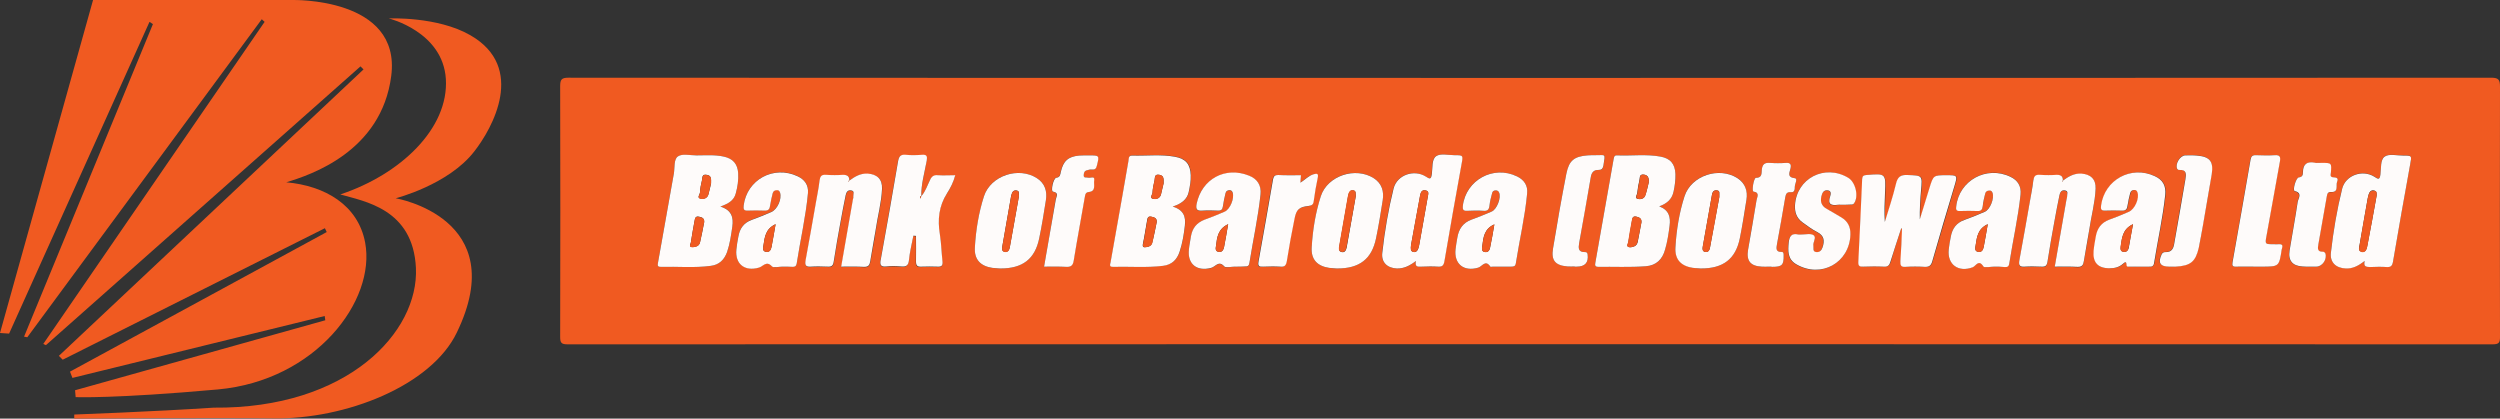 <svg xmlns="http://www.w3.org/2000/svg" xmlns:xlink="http://www.w3.org/1999/xlink" version="1.1" id="Layer_2" x="0px" y="0px" style="enable-background:new 0 0 2000 2000;" xml:space="preserve" viewBox="412 881.59 1235.8 206.91">
<rect x="412" y="881.59" width="1235.8" height="206.91" fill="#333333" stroke="none"/>
<style type="text/css">
	.st0{fill:#F05A21;}
	.st1{fill:#FEFBFA;}
</style>
<path class="st0" d="M412,1046.2L458,881.6h98.4c0,0,54-1.5,49,37.5c-4.8,37.5-40,49-51.9,52.6c19.1,1.7,35.5,11.2,39,29.8  c5.4,28.7-24.4,68.2-72.8,72.6c-51.2,4.6-70.3,3.8-70.3,3.8l-0.3-3.4l123.7-34.6l-0.3-2.1l-124.7,30.6l-1.2-3.1l126.9-69l-0.9-1.9  L443,1059.4l-1.9-1.9l150.6-141.6l-1.5-1.5l-155.5,137.8l-1.3-0.6l109.4-159.2l-1.4-1.3l-115.9,157.2l-1.6-0.3l63.7-154.5l-1.7-1.1  l-69.4,154.1L412,1046.2z"/>
<path class="st0" d="M448.9,1088.5c0,0,73.5-0.5,97.9-0.1c36.2,0.6,78.4-16.2,91-42.4c27.5-56.7-30.2-66.4-30.2-66.4  s26-6.6,38.8-23.1c9.1-11.6,25.8-41.6-1.9-57.5c-16.3-9.4-40.3-8.3-40.3-8.3s26.7,6.5,28.2,29.9c1.5,24.6-22.6,47.3-52.2,57.1  c11.7,3.4,36,7,37.4,36.3c1.5,31.7-33.7,69.7-100,69.1c-30.4,2-68.9,3.4-68.9,3.4V1088.5z"/>
<g>
	<path class="st0" d="M1168.6,920.1c158.3,0,316.5,0,474.8-0.1c3.7,0,4.4,1,4.4,4.5c-0.1,41.2-0.1,82.4,0,123.7   c0,2.8-0.6,3.6-3.6,3.6c-317.2-0.1-634.5-0.1-951.7,0c-3,0-3.6-0.8-3.6-3.6c0.1-41.3,0.1-82.7,0-124c0-3.3,0.7-4.2,4.1-4.2   C851.5,920.1,1010,920.1,1168.6,920.1z M831.8,970.9L831.8,970.9c0.1-2-0.7-2.9-3-2.7c-2.8,0.2-5.6,0.2-8.3,0   c-2.3-0.2-3,0.8-3.3,2.9c-0.5,3.4-1.1,6.9-1.7,10.3c-1.7,9.7-3.4,19.4-5.2,29.1c-0.4,2.4,0.1,3.3,2.7,3.1c2.8-0.2,5.6-0.2,8.3,0   c1.9,0.1,2.6-0.5,2.9-2.4c1-6.6,2.2-13.2,3.4-19.8c0.8-4.3,1.6-8.6,2.5-13c0.3-1.4,0.8-2.9,2.7-2.5c1.9,0.4,1,2,1.1,3.1   c0,0.5-0.2,0.9-0.2,1.4c-1.9,10.9-3.8,21.9-5.8,33.2c3.8,0,7.5-0.2,11.2,0.1c2.3,0.1,2.9-0.9,3.2-2.9c0.8-5,1.9-10,2.6-15.1   c1-6.9,2.9-13.6,3.2-20.6c0.2-4.8-2.3-7.3-7.1-7.5C837.3,967.2,834.6,968.9,831.8,970.9z M1431.7,970.9L1431.7,970.9   c0.1-2-0.7-2.9-3-2.7c-2.8,0.2-5.6,0.2-8.3,0c-2.3-0.2-3,0.8-3.3,2.9c-0.5,3.4-1.1,6.9-1.7,10.3c-1.7,9.7-3.4,19.4-5.2,29.1   c-0.4,2.4,0.1,3.3,2.7,3.1c2.8-0.2,5.6-0.2,8.3,0c1.9,0.1,2.6-0.5,2.9-2.4c1-6.6,2.2-13.2,3.4-19.8c0.8-4.3,1.6-8.6,2.5-13   c0.3-1.4,0.8-2.9,2.7-2.5c1.9,0.4,1,2,1.1,3.1c0,0.5-0.2,0.9-0.3,1.4c-1.9,10.9-3.8,21.9-5.8,33.2c3.8,0,7.5-0.2,11.2,0.1   c2.3,0.1,2.9-0.9,3.2-2.9c0.8-5,1.9-10,2.6-15.1c1-6.9,2.9-13.6,3.2-20.6c0.2-4.8-2.3-7.3-7.1-7.5   C1437.2,967.2,1434.4,968.9,1431.7,970.9z M867.4,978.6L867.4,978.6c-0.1-5.9,1.7-11.6,2.6-17.4c0.3-2,0.2-3.1-2.3-2.9   c-2.7,0.2-5.4,0.3-8,0c-2.8-0.3-3.5,0.9-3.9,3.4c-2.8,16.1-5.6,32.2-8.5,48.3c-0.4,2.4-0.3,3.9,2.8,3.5c2.4-0.3,4.9-0.2,7.3,0   c2.3,0.2,3.5-0.3,3.8-3c0.4-4.1,1.5-8.2,2.2-12.2c0.4,0,0.9,0.1,1.3,0.1c0,4.2,0.1,8.5,0,12.7c-0.1,2.1,0.8,2.6,2.7,2.5   c2.7-0.1,5.3-0.1,8,0c2,0.1,2.7-0.5,2.4-2.5c-0.5-4.5-0.5-9.1-1.3-13.5c-1.2-7.2-0.6-13.9,3.5-20.2c1.7-2.7,3.2-5.5,4.1-9   c-3.1,0-5.8,0.1-8.6,0c-1.9-0.1-2.9,0.5-3.8,2.2C870.4,973.2,869.5,976.2,867.4,978.6z M1351.8,994.5c0.2,0,0.4,0.1,0.6,0.1   c-0.3,5.4-0.4,10.7-0.8,16.1c-0.1,2.1,0.3,2.9,2.6,2.8c3.1-0.2,6.3-0.2,9.4,0c2.3,0.2,3.2-0.7,3.8-2.9c3.6-12.4,7.3-24.7,10.9-37   c1.6-5.4,1.6-5.4-4-5.4c-6.4,0-6.4,0-8.3,6.2c-1.6,5.2-3.2,10.4-4.8,15.6c-0.1-4.8,0.1-9.6,0.6-14.3c0.7-7.5,0.8-7.2-6.6-7.6   c-3.6-0.2-5,1-5.8,4.4c-1.5,6.4-3.7,12.6-5.5,18.8c-0.3-5,0-9.8,0.1-14.6c0.3-9.4,0.3-9.3-9.2-8.6c-1.4,0.1-2.1,0.5-2.1,2   c-0.6,13.7-1.2,27.3-1.9,41c-0.1,1.9,0.6,2.3,2.4,2.3c3.4-0.1,6.7-0.2,10.1,0c2.1,0.1,2.8-0.7,3.4-2.5   C1348.2,1005.5,1350,1000,1351.8,994.5z M768.1,983.7c3.9-1.4,6.6-3,7.6-6.5c0.9-3.3,1.4-6.6,1.2-10c-0.3-4.6-2.6-7.1-7.1-8.2   c-4.5-1-9-0.6-13.5-0.6c-3.1,0-6.9-0.9-9.2,0.5c-2.1,1.4-1.5,5.6-2,8.5c-2.6,14.6-5.2,29.2-7.8,43.8c-0.2,1.2-0.6,2.3,1.4,2.3   c8.2-0.3,16.5,0.5,24.7-0.5c4.1-0.5,6.6-3,8-6.8c1.4-4.1,2-8.3,2.6-12.6C774.6,989.2,773.9,985.4,768.1,983.7z M991.7,983.7   c4.5-1.5,7.2-3.5,8-7.3c0.6-2.7,1-5.5,1-8.3c-0.1-5.4-2.4-8.1-7.7-9.1c-7-1.3-14.1-0.4-21.2-0.6c-2-0.1-1.7,1.6-1.9,2.7   c-1.1,5.9-2.1,11.9-3.1,17.8c-1.9,10.7-3.8,21.4-5.7,32.1c-0.2,1-0.9,2.4,1.2,2.4c8.2-0.2,16.5,0.5,24.7-0.5c4.3-0.5,6.9-3,8.2-7   c1.4-4.2,2-8.5,2.6-12.9C998.2,988.8,997.2,985.4,991.7,983.7z M1232.2,983.6c3.8-1.4,6.3-3.6,7.1-7.4c0.6-2.8,1.1-5.7,0.9-8.6   c-0.2-5-2.5-7.7-7.4-8.6c-7.1-1.3-14.3-0.4-21.5-0.6c-1.5-0.1-1.6,1.1-1.7,2.1c-3,17-6,34-9,51c-0.2,1.2-0.2,2,1.4,2   c7.9-0.2,15.8,0.3,23.6-0.3c5.2-0.4,8.2-3.4,9.5-8.3c1-3.8,1.7-7.7,2.2-11.6C1237.9,989,1237.1,985.4,1232.2,983.6z M1111.9,1010.6   c-0.6,2.9,0.9,2.9,2.6,2.8c2.8-0.1,5.6-0.1,8.3,0c2,0.1,2.8-0.5,3.1-2.6c2.7-16.1,5.6-32.2,8.5-48.2c0.8-4.3,0.8-4.3-3.5-4.3   c-3.1,0-7-1-9.1,0.5c-2.2,1.5-1.7,5.8-2.1,8.8c-0.4,3-1.1,2.4-3.1,1.2c-5.8-3.7-14.1-0.7-15.8,5.9c-2.6,10.4-4.4,21.1-5.6,31.8   c-0.5,4.7,2.5,7.6,7.2,7.8C1106,1014.5,1108.8,1013,1111.9,1010.6z M1580.9,1010.6c-0.6,3,0.9,2.9,2.6,2.9c2.8-0.1,5.6-0.1,8.3,0   c2,0.1,2.7-0.5,3.1-2.6c2.7-16.1,5.6-32.2,8.5-48.2c0.8-4.3,0.8-4.3-3.5-4.3c-3.1,0-7-0.9-9.1,0.5c-2.2,1.5-1.7,5.8-2.1,8.8   c-0.4,3.1-1.2,2.3-3.1,1.1c-5.8-3.6-14.1-0.7-15.8,5.9c-2.6,10.4-4.4,21.1-5.6,31.8c-0.5,4.7,2.5,7.6,7.3,7.7   C1574.9,1014.4,1577.7,1013,1580.9,1010.6z M1072.8,1014.3c11.1,0.1,17.3-4.7,19.4-14.9c1.3-6.2,2.3-12.5,3.3-18.8   c0.7-4.4-0.4-8.4-4.4-10.9c-9-5.9-22.9-1.4-26.2,8.9c-2.6,8.2-4,16.7-4.5,25.2c-0.4,6,2.7,9.3,8.6,10.2   C1070.5,1014.2,1072,1014.3,1072.8,1014.3z M1252.6,1014.3c11.1,0.1,17.3-4.7,19.4-14.9c1.3-6.3,2.4-12.7,3.3-19.2   c0.6-4.3-0.6-8.1-4.4-10.6c-9.1-5.8-22.9-1.3-26.2,8.9c-2.6,8.2-4,16.7-4.5,25.2c-0.3,5.9,2.7,9.3,8.6,10.2   C1250.3,1014.2,1251.8,1014.3,1252.6,1014.3z M906.3,1014.3c11.1,0.1,17.3-4.7,19.4-14.9c1.3-6.2,2.3-12.5,3.3-18.8   c0.7-4.4-0.4-8.4-4.4-10.9c-9-5.9-22.9-1.4-26.2,8.9c-2.6,8.2-4,16.7-4.5,25.2c-0.4,6,2.7,9.3,8.6,10.2   C904,1014.2,905.5,1014.3,906.3,1014.3z M798.7,1013.4c1.7,0,3.5,0,5.2,0c1.1,0,1.8-0.3,1.9-1.5c1.8-11.7,4.5-23.2,5.6-35   c0.4-3.9-1.7-6.6-5.2-8.3c-11.8-5.5-25,1.8-26.6,14.5c-0.2,1.7-0.1,2.6,2,2.5c2.8-0.1,5.6-0.1,8.3,0c2,0.1,2.6-0.8,2.8-2.6   c0.2-2.1,0.8-4.1,1.3-6.1c0.3-1,1-1.5,2.1-1.4c0.8,0,1.2,0.4,1.5,1.2c1,3-1.3,8.3-4.3,9.6c-3.2,1.3-6.4,2.7-9.7,3.9   c-3.9,1.4-5.9,4.3-6.6,8.2c-0.4,2.2-0.8,4.3-1,6.5c-0.7,7.1,4.1,10.9,11.1,8.9c2.1-0.6,3.7-3.7,6.5-0.6   C794.5,1014.2,797,1013.4,798.7,1013.4z M1397.8,1013.4C1397.8,1013.4,1397.8,1013.4,1397.8,1013.4c1.7,0,3.5,0,5.2,0.1   c1.2,0,1.9-0.3,2.2-1.6c1.8-11.4,4.4-22.7,5.6-34.3c0.4-4.1-1.4-7-5-8.7c-11.7-5.7-25.4,1.8-26.8,14.6c-0.2,1.5,0,2.4,1.8,2.3   c2.9-0.1,5.8-0.1,8.7,0c1.8,0.1,2.4-0.7,2.6-2.4c0.3-2.1,0.8-4.1,1.2-6.1c0.2-1,0.9-1.6,2-1.6c0.7,0,1.3,0.3,1.6,1   c1.1,2.6-1.1,8.4-3.8,9.5c-3.3,1.4-6.6,2.8-10,4c-4,1.5-6.1,4.4-6.8,8.4c-0.4,2.1-0.7,4.1-1,6.2c-0.8,7.5,4.8,11.6,11.9,8.8   c1.5-0.6,2.9-4.1,5.2-0.4C1392.9,1014.1,1395.9,1013.4,1397.8,1013.4z M1469.7,1013.4c1.6,0,3.2-0.1,4.9,0c1.4,0.1,2.1-0.3,2.4-1.8   c1.7-11.2,4.3-22.3,5.5-33.6c0.5-4.6-1.2-7.5-5.1-9.3c-11.8-5.5-24.9,1.7-26.6,14.5c-0.2,1.7-0.1,2.6,2,2.5c2.8-0.1,5.6-0.1,8.3,0   c2,0.1,2.6-0.7,2.8-2.6c0.2-2.1,0.8-4.1,1.3-6.1c0.2-1,1-1.5,2.1-1.5c0.8,0,1.2,0.4,1.5,1.2c1,3-1.3,8.3-4.3,9.6   c-3.2,1.3-6.4,2.7-9.7,3.9c-3.9,1.4-6,4.2-6.6,8.2c-0.4,2.4-0.9,4.8-1.1,7.2c-0.5,5.9,2.2,8.7,8.1,8.6c2.4,0,4.6-0.6,6.4-2.2   c0.9-0.8,1.7-1.5,1.8,0.6c0,1,1,0.8,1.6,0.8C1466.4,1013.5,1468.1,1013.4,1469.7,1013.4z M1154.2,1013.4c1.6,0,3.2,0,4.9,0   c1.2,0,2-0.2,2.2-1.6c1.8-11.6,4.4-23,5.6-34.6c0.4-3.9-1.5-6.7-5-8.4c-11.7-5.7-25.4,1.7-26.8,14.6c-0.2,1.9,0.4,2.4,2.2,2.4   c2.7-0.1,5.3-0.1,8,0c2.1,0.1,2.8-0.7,3-2.7c0.2-2.1,0.8-4.1,1.3-6.1c0.2-0.9,1-1.3,1.8-1.3c0.8,0,1.3,0.3,1.6,1   c1.1,2.6-1.1,8.4-3.7,9.5c-3.3,1.4-6.6,2.8-10,4c-4.2,1.5-6.2,4.6-6.9,8.8c-0.3,1.9-0.7,3.9-0.9,5.8c-0.7,7.4,4.1,11.2,11.2,9.1   c1.9-0.5,3.7-4.3,6-0.5c0.1,0.2,0.9,0,1.3,0C1151.4,1013.4,1152.8,1013.4,1154.2,1013.4z M1022.3,1013.4c1.7,0,3.5-0.1,5.2,0   c1.3,0.1,1.9-0.5,2.1-1.7c1.8-11.3,4.3-22.5,5.5-33.9c0.5-4.5-1.6-7.7-5.7-9.3c-11.8-4.6-23.5,1.7-25.9,14   c-0.5,2.7,0.1,3.5,2.9,3.3c2.5-0.2,5.1-0.1,7.6,0c1.6,0.1,2.3-0.6,2.5-2.1c0.3-2.2,0.8-4.3,1.3-6.5c0.2-1,1-1.5,2-1.5   c0.7,0,1.2,0.4,1.5,1.1c1,2.8-1.2,8.3-3.9,9.5c-3.3,1.4-6.6,2.7-10,4c-3.9,1.4-6,4.2-6.7,8.2c-0.4,2.2-0.8,4.3-1,6.5   c-0.7,7.2,4,10.9,11,9.1c2-0.5,3.7-3.9,6.5-0.7C1018,1014.2,1020.6,1013.4,1022.3,1013.4z M1322,982.8c1.5,0,3,0,4.5,0   c0.7,0,1.4,0.1,1.9-0.6c2.4-3.4,0.8-10.4-3-12.7c-11.5-6.9-25.4,0.3-26.2,13.6c-0.2,3.5,0.8,6.4,3.7,8.5c2.4,1.7,4.7,3.5,7.3,4.8   c3.5,1.8,3.6,4.3,2.6,7.6c-0.5,1.6-1.4,2.5-3,2.3c-1.9-0.2-1.2-1.8-1.5-3c-0.4-1.9,1.9-4.2,0-5.4c-1.4-0.9-3.8-0.3-5.8-0.3   c-0.6,0-1.2,0.1-1.7,0c-3.4-0.7-4.4,1-4.7,4c-0.4,4.2-0.6,8.2,3.7,10.7c12.2,7.2,26.4-0.7,26.8-14.7c0.1-3.8-1.2-6.5-4.4-8.4   c-2.4-1.5-4.8-2.9-7.2-4.2c-3-1.7-3.4-4.1-2.5-7.1c0.5-1.5,1.5-2.4,3.1-2.1c1.7,0.4,1.3,1.9,1,2.9c-1.4,4,0.5,4.8,3.9,4.2   C1321.1,982.7,1321.5,982.8,1322,982.8z M1526.8,1013.4c1,0,2.1,0,3.1,0c8.6,0,8.6,0,9.9-8.5c0-0.2,0.1-0.5,0.2-0.7   c0.4-1.3,0-2-1.5-1.9c-0.9,0.1-1.9,0-2.8,0c-4.2,0-4.2,0-3.4-4.2c2.2-12.2,4.3-24.4,6.6-36.6c0.4-2.3,0.1-3.4-2.6-3.2   c-3,0.2-6,0.2-9.1,0c-1.7-0.1-2.5,0.5-2.8,2.2c-2.9,16.9-5.9,33.8-8.9,50.7c-0.3,1.7,0.1,2.3,1.8,2.2   C1520.6,1013.4,1523.7,1013.4,1526.8,1013.4z M928.1,1013.4c3.6,0,7.1-0.2,10.6,0.1c2.6,0.2,3.5-0.6,4-3.3   c1.7-10.5,3.7-21,5.5-31.5c0.2-1.2,0.4-2,2-2.2c3.7-0.4,2.2-3.8,2.6-5.8c0.5-2.4-2-0.8-3.1-1.3c-0.7-0.3-2.1,0.4-2.1-1.1   c0-1.1,0.4-2.1,1.5-2.5c0.9-0.3,1.8-0.5,2.7-0.4c1.5,0.1,2-0.6,2.3-1.9c1.3-5.1,1.4-5.1-3.9-5.1c-1.6,0-3.3,0-4.9,0.1   c-5.4,0.5-7.8,2.7-9,8c-0.3,1.3-0.3,2.7-2.3,3c-1.5,0.2-2.8,6.6-1.6,6.8c3.1,0.6,1.6,2.5,1.4,3.9   C932,991.2,930.1,1002.1,928.1,1013.4z M1286.4,1013.4C1286.4,1013.4,1286.4,1013.4,1286.4,1013.4c0.6,0.1,1.2,0.1,1.7,0.1   c4.8,0,5.7-0.9,5.6-5.7c0-0.9,0-1.7-1.1-1.7c-3.1,0.1-2.6-2-2.2-3.8c1.3-7.8,2.8-15.5,4.1-23.2c0.3-1.7,0.8-2.8,2.8-2.5   c2,0.2,1.9-1.4,1.9-2.6c0-1.5,1.6-4.1,0.1-4.3c-4.2-0.5-2.6-2.8-2.2-4.9c0.4-1.9,0-2.8-2.2-2.7c-2.7,0.1-5.3,0.2-8,0   c-2.6-0.2-3.7,0.7-4,3.3c-0.2,1.7,0.3,4.1-2.9,4.1c-1.1,0-2.2,6.6-1.2,6.8c3.3,0.5,1.8,2.7,1.5,4.2c-1.3,8.2-2.9,16.4-4.2,24.6   c-0.9,5.5,1.2,8,6.8,8.3C1284.1,1013.4,1285.3,1013.4,1286.4,1013.4z M1558.2,962.1c-0.7,0-1.4,0.1-2.1,0c-3.8-0.7-5.9,0.7-5.8,4.7   c0,1.4-0.3,2.4-2.1,2.6c-1.4,0.2-3.1,6.4-2,6.7c3.9,1.1,1.7,3.6,1.5,5.4c-1.2,8-2.7,16-4,24c-0.8,4.9,1.3,7.5,6.3,7.9   c2.3,0.2,4.6,0.1,6.9,0.1c3,0,5.4-3.6,4.5-6.5c-0.2-0.7-0.6-0.9-1.3-0.9c-2.8,0.1-2.5-1.7-2.2-3.5c1.4-8,2.8-15.9,4.2-23.9   c0.2-1.2,0.5-2.2,2.1-2.1c4,0.2,2.2-3.3,3-5.1c1-2.1-0.7-2.1-2.2-2.2c-1.4-0.1-1-1.3-0.9-2.2c0.4-4.9,0.5-4.9-4.6-4.9   C1559.1,962.1,1558.7,962.1,1558.2,962.1z M1055.1,968.2c-4.1,0-7.8,0.1-11.5,0c-1.6-0.1-2.3,0.6-2.5,2.1   c-2.4,13.6-4.7,27.2-7.2,40.8c-0.4,2.2,0.4,2.5,2.3,2.4c2.8-0.1,5.6-0.2,8.4,0c2.1,0.1,3-0.5,3.3-2.7c1.1-7,2.4-13.9,3.8-20.9   c1-4.7,2.3-5.9,6.9-6.4c1.7-0.2,2.4-0.7,2.6-2.4c0.6-3.9,1.2-7.8,2-11.6c0.4-2.1-0.4-2.1-2-1.7c-2.5,0.7-4.2,2.6-6.6,4.2   C1054.8,970.6,1054.9,969.5,1055.1,968.2z M1190.4,1013.3c0,0,0,0.1,0,0.1c0.3,0,0.7,0,1,0c4.1,0,5.9-2,5.4-6   c-0.1-0.9-0.5-1.2-1.3-1.2c-3.4,0.1-3.3-2-2.9-4.4c1.9-11,3.8-21.9,5.8-32.9c0.4-2.1,1.5-3.4,3.8-3.3c1.6,0.1,2.2-0.6,2.4-2.2   c1.1-6.3,1.3-5-4-5.1c-1.3,0-2.6,0-3.8,0.1c-6.6,0.5-9.2,2.5-10.5,9c-2.4,12.3-4.6,24.6-6.6,37c-1,6,1.1,8.3,7.2,8.9   C1188.1,1013.4,1189.3,1013.3,1190.4,1013.3z M1485,1013.4C1485,1013.4,1485,1013.4,1485,1013.4c0.8-0.1,1.6,0,2.4-0.1   c7.2-0.4,9.7-2.3,11.4-9.3c0.9-3.7,1.5-7.5,2.1-11.3c1.5-8.3,3-16.7,4.3-25c1-6.4-0.9-8.8-7.4-9.3c-1.8-0.2-3.7-0.1-5.6-0.1   c-2.5,0-5.1,4.2-4.1,6.6c0.2,0.5,0.6,0.7,1.1,0.6c3.7-0.2,3.4,2.2,3,4.6c-1.9,10.7-3.8,21.5-5.6,32.2c-0.4,2.3-1.5,3.9-4.1,3.8   c-0.8,0-1.5,0.1-2,1c-2.1,4.2-0.9,6.2,3.7,6.2C1484.5,1013.4,1484.8,1013.4,1485,1013.4z"/>
	<path class="st1" d="M1351.8,994.5c-1.8,5.5-3.6,10.9-5.3,16.4c-0.5,1.8-1.3,2.7-3.4,2.5c-3.4-0.2-6.7-0.1-10.1,0   c-1.7,0.1-2.5-0.3-2.4-2.3c0.7-13.7,1.3-27.3,1.9-41c0.1-1.5,0.7-1.9,2.1-2c9.6-0.8,9.6-0.8,9.2,8.6c-0.2,4.8-0.4,9.7-0.1,14.6   c1.9-6.3,4-12.5,5.5-18.8c0.8-3.4,2.2-4.6,5.8-4.4c7.3,0.3,7.3,0.1,6.6,7.6c-0.4,4.7-0.7,9.5-0.6,14.3c1.6-5.2,3.2-10.4,4.8-15.6   c1.9-6.2,2-6.2,8.3-6.2c5.6,0,5.6,0,4,5.4c-3.7,12.3-7.4,24.6-10.9,37c-0.6,2.2-1.5,3-3.8,2.9c-3.1-0.2-6.3-0.2-9.4,0   c-2.3,0.2-2.7-0.7-2.6-2.8c0.4-5.4,0.6-10.7,0.8-16.1C1352.2,994.6,1352,994.6,1351.8,994.5z"/>
	<path class="st1" d="M768.1,983.7c5.7,1.8,6.5,5.5,5.9,9.9c-0.6,4.2-1.2,8.5-2.6,12.6c-1.4,3.8-3.9,6.3-8,6.8   c-8.2,1.1-16.4,0.3-24.7,0.5c-2,0.1-1.6-1.1-1.4-2.3c2.6-14.6,5.2-29.2,7.8-43.8c0.5-2.9-0.1-7.1,2-8.5c2.2-1.5,6-0.5,9.2-0.5   c4.5,0,9-0.4,13.5,0.6c4.5,1,6.8,3.6,7.1,8.2c0.2,3.4-0.3,6.7-1.2,10C774.8,980.7,772,982.3,768.1,983.7z M760.1,991.4   c0.1-1.8-0.9-2.4-2.5-2.7c-2-0.5-2,1-2.3,2.2c-0.7,3.5-1.2,7-1.8,10.5c-0.1,0.7-0.9,1.8,0,2.2c0.7,0.3,1.8,0.1,2.7-0.2   c1.1-0.3,1.7-1.2,1.9-2.3C758.8,998,759.5,994.7,760.1,991.4z M763.5,972.2c0-2.2,0.2-3.8-2.1-4.2c-2.6-0.5-2.1,1.5-2.4,2.7   c-0.5,2-0.9,4.1-1,6.1c-0.1,1-1.7,2.6,0.4,3c1.6,0.3,3.3-0.3,3.8-2.2C762.7,975.7,763.2,973.7,763.5,972.2z"/>
	<path class="st1" d="M991.7,983.7c5.5,1.7,6.5,5.1,6,9.4c-0.5,4.4-1.2,8.7-2.6,12.9c-1.3,4-3.9,6.5-8.2,7c-8.2,1-16.4,0.3-24.7,0.5   c-2.1,0.1-1.4-1.3-1.2-2.4c1.9-10.7,3.8-21.4,5.7-32.1c1.1-5.9,2-11.9,3.1-17.8c0.2-1.1-0.1-2.8,1.9-2.7c7.1,0.2,14.2-0.7,21.2,0.6   c5.3,1,7.5,3.7,7.7,9.1c0.1,2.8-0.4,5.5-1,8.3C998.8,980.1,996.2,982.2,991.7,983.7z M983.8,991.3c0.1-1.9-1.2-2.3-2.7-2.6   c-1.8-0.4-1.9,0.9-2.1,2c-0.7,3.7-1.2,7.5-2,11.2c-0.5,2.2,0.5,2,1.9,1.8c1.4-0.2,2.4-0.9,2.7-2.3   C982.5,998,983.1,994.7,983.8,991.3z M987.2,972.2c0-2.2,0.2-3.8-2.1-4.2c-2.6-0.5-2.1,1.5-2.4,2.8c-0.5,2-0.9,4.1-1,6.1   c-0.1,1-1.7,2.6,0.4,3c1.6,0.3,3.3-0.3,3.8-2.2C986.4,975.7,986.8,973.7,987.2,972.2z"/>
	<path class="st1" d="M1232.2,983.6c4.8,1.8,5.7,5.3,5.1,9.7c-0.5,3.9-1.1,7.8-2.2,11.6c-1.3,4.9-4.4,7.9-9.5,8.3   c-7.9,0.6-15.8,0.2-23.6,0.3c-1.6,0-1.6-0.8-1.4-2c3-17,6-34,9-51c0.2-1,0.2-2.2,1.7-2.1c7.2,0.3,14.4-0.7,21.5,0.6   c4.9,0.9,7.2,3.6,7.4,8.6c0.1,2.9-0.3,5.8-0.9,8.6C1238.5,980.1,1236,982.2,1232.2,983.6z M1223.4,991.5c0.1-1.7-0.7-2.4-2.4-2.8   c-2-0.5-2.1,0.8-2.3,2.1c-0.6,3.5-1.2,7-1.8,10.5c-0.1,0.8-1.1,1.9,0.2,2.4c0.8,0.3,1.8,0,2.7-0.3c1-0.4,1.6-1.3,1.8-2.4   C1222.2,997.8,1222.8,994.7,1223.4,991.5z M1227.1,971.4c-0.1-1.8-0.3-3.2-2.5-3.5c-2.4-0.3-1.9,1.5-2.2,2.7   c-0.5,2.1-0.9,4.3-1.1,6.5c-0.1,0.9-1.5,2.4,0.3,2.8c1.5,0.4,3.2-0.1,3.7-1.8C1226.1,976,1226.5,973.7,1227.1,971.4z"/>
	<path class="st1" d="M1111.9,1010.6c-3.1,2.4-6,3.8-9.4,3.7c-4.8-0.2-7.8-3.1-7.2-7.8c1.2-10.7,3-21.3,5.6-31.8   c1.7-6.6,10-9.5,15.8-5.9c1.9,1.2,2.7,1.8,3.1-1.2c0.4-3-0.1-7.3,2.1-8.8c2.1-1.5,6-0.5,9.1-0.5c4.3,0,4.3,0,3.5,4.3   c-2.9,16.1-5.8,32.1-8.5,48.2c-0.4,2.1-1.1,2.7-3.1,2.6c-2.8-0.2-5.6-0.1-8.3,0C1112.8,1013.5,1111.3,1013.6,1111.9,1010.6z    M1109.5,1002.7c-0.2,1.8-0.3,3,1,3.4c1.4,0.4,2.2-0.5,2.6-1.7c0.2-0.6,0.4-1.3,0.5-2c1.4-7.9,2.8-15.7,4.2-23.6   c0.2-1.2,0.8-2.7-1.1-3.1c-1.8-0.4-2.4,0.9-2.7,2.4C1112.4,986.6,1110.9,995,1109.5,1002.7z"/>
	<path class="st1" d="M1580.9,1010.6c-3.1,2.4-6,3.9-9.4,3.7c-4.8-0.2-7.8-3-7.3-7.7c1.2-10.7,3-21.3,5.6-31.8   c1.7-6.6,10-9.5,15.8-5.9c1.9,1.2,2.7,1.9,3.1-1.1c0.4-3-0.1-7.3,2.1-8.8c2.1-1.5,6-0.5,9.1-0.5c4.4,0,4.3,0,3.5,4.3   c-2.9,16.1-5.8,32.1-8.5,48.2c-0.4,2.1-1.1,2.7-3.1,2.6c-2.8-0.2-5.6-0.1-8.3,0C1581.8,1013.5,1580.2,1013.6,1580.9,1010.6z    M1586.8,978.4c0.1-1.2,0.2-2.4-1.4-2.7c-1.4-0.2-2.1,0.7-2.5,1.9c-0.2,0.7-0.3,1.3-0.5,2c-1.3,7.6-2.7,15.3-4,22.9   c-0.2,1.3-1,3.1,1,3.5c1.9,0.5,2.5-1.2,2.8-2.8C1583.8,995,1585.3,986.7,1586.8,978.4z"/>
	<path class="st1" d="M867.4,978.6c2.1-2.4,3-5.4,4.4-8.2c0.8-1.7,1.9-2.4,3.8-2.2c2.8,0.2,5.5,0,8.6,0c-0.9,3.5-2.4,6.3-4.1,9   c-4,6.3-4.7,13-3.5,20.2c0.7,4.4,0.8,9,1.3,13.5c0.2,2-0.5,2.6-2.4,2.5c-2.7-0.1-5.3-0.1-8,0c-1.9,0.1-2.7-0.4-2.7-2.5   c0.1-4.2,0-8.5,0-12.7c-0.4,0-0.9-0.1-1.3-0.1c-0.8,4.1-1.8,8.1-2.2,12.2c-0.3,2.7-1.5,3.2-3.8,3c-2.4-0.2-4.9-0.3-7.3,0   c-3.1,0.4-3.3-1.1-2.8-3.5c2.9-16.1,5.8-32.2,8.5-48.3c0.4-2.4,1.1-3.7,3.9-3.4c2.6,0.3,5.3,0.2,8,0c2.5-0.2,2.6,0.9,2.3,2.9   C869,967,867.3,972.7,867.4,978.6c-0.7-0.1-0.6,0.4-0.5,0.8c0,0.1,0.1,0.2,0.2,0.3C867.1,979.3,867.2,979,867.4,978.6z"/>
	<path class="st1" d="M1431.7,970.9c2.7-2,5.5-3.7,9.1-3.5c4.7,0.3,7.3,2.8,7.1,7.5c-0.3,7-2.2,13.7-3.2,20.6   c-0.8,5-1.8,10-2.6,15.1c-0.3,2-0.9,3-3.2,2.9c-3.7-0.2-7.4-0.1-11.2-0.1c2-11.4,3.9-22.3,5.8-33.2c0.1-0.5,0.3-0.9,0.3-1.4   c-0.1-1.1,0.9-2.8-1.1-3.1c-1.8-0.3-2.4,1.1-2.7,2.5c-0.9,4.3-1.7,8.6-2.5,13c-1.2,6.6-2.4,13.2-3.4,19.8c-0.3,1.9-1,2.5-2.9,2.4   c-2.8-0.1-5.6-0.2-8.3,0c-2.6,0.2-3.1-0.7-2.7-3.1c1.8-9.7,3.5-19.4,5.2-29.1c0.6-3.4,1.3-6.8,1.7-10.3c0.3-2.1,0.9-3.1,3.3-2.9   c2.8,0.2,5.6,0.2,8.3,0C1431.1,968,1431.8,969,1431.7,970.9c-0.1,0.1-0.3,0.1-0.4,0.1c0,0.1,0.1,0.3,0.1,0.4   C1431.5,971.2,1431.6,971.1,1431.7,970.9z"/>
	<path class="st1" d="M831.8,970.9c2.7-2,5.5-3.7,9.1-3.5c4.7,0.3,7.3,2.8,7.1,7.5c-0.3,7-2.2,13.7-3.2,20.6c-0.8,5-1.8,10-2.6,15.1   c-0.3,2-0.9,3-3.2,2.9c-3.7-0.2-7.4-0.1-11.2-0.1c2-11.4,3.9-22.3,5.8-33.2c0.1-0.5,0.3-0.9,0.2-1.4c-0.1-1.1,0.9-2.8-1.1-3.1   c-1.8-0.3-2.4,1.1-2.7,2.5c-0.9,4.3-1.7,8.6-2.5,13c-1.2,6.6-2.4,13.2-3.4,19.8c-0.3,1.9-1,2.5-2.9,2.4c-2.8-0.1-5.6-0.2-8.3,0   c-2.6,0.2-3.1-0.7-2.7-3.1c1.8-9.7,3.5-19.4,5.2-29.1c0.6-3.4,1.3-6.8,1.7-10.3c0.3-2.1,0.9-3.1,3.3-2.9c2.8,0.2,5.6,0.2,8.3,0   C831.2,968,831.9,969,831.8,970.9c-0.1,0.1-0.3,0.1-0.4,0.1c0,0.1,0.1,0.3,0.1,0.4C831.6,971.2,831.7,971.1,831.8,970.9z"/>
	<path class="st1" d="M1072.8,1014.3c-0.8-0.1-2.3-0.1-3.8-0.3c-5.9-0.9-9-4.2-8.6-10.2c0.5-8.6,1.9-17.1,4.5-25.2   c3.3-10.2,17.2-14.7,26.2-8.9c4,2.6,5.1,6.5,4.4,10.9c-1,6.3-2,12.6-3.3,18.8C1090.1,1009.6,1084,1014.4,1072.8,1014.3z    M1082.2,978.5c-0.2-1.3,0.3-2.5-1.2-2.8c-1.3-0.2-1.9,0.6-2.3,1.6c-0.2,0.5-0.3,1.1-0.4,1.7c-1.4,8-2.8,16-4.2,24   c-0.2,1.2-0.6,2.8,1.1,3.2c1.7,0.4,2.2-1.1,2.5-2.3C1079.2,995.3,1080.7,986.7,1082.2,978.5z"/>
	<path class="st1" d="M1252.6,1014.3c-0.8-0.1-2.3-0.1-3.8-0.3c-5.9-0.9-9-4.2-8.6-10.2c0.5-8.6,1.9-17.1,4.5-25.2   c3.3-10.2,17.1-14.8,26.2-8.9c3.8,2.5,5.1,6.3,4.4,10.6c-1,6.4-2,12.8-3.3,19.2C1269.9,1009.6,1263.8,1014.4,1252.6,1014.3z    M1261.9,979c-0.1-1.8,0.5-3.1-1.1-3.3c-1.9-0.3-2.4,1.1-2.6,2.5c-1.5,8.4-3,16.9-4.5,25.3c-0.2,1.1-0.2,2.3,1.1,2.6   c1.7,0.4,2.3-1,2.5-2.2C1258.9,995.4,1260.4,986.8,1261.9,979z"/>
	<path class="st1" d="M906.3,1014.3c-0.8-0.1-2.3-0.1-3.8-0.3c-5.9-0.9-9-4.2-8.6-10.2c0.5-8.6,1.9-17.1,4.5-25.2   c3.3-10.2,17.2-14.8,26.2-8.9c4,2.6,5.1,6.5,4.4,10.9c-1,6.3-2,12.6-3.3,18.8C923.6,1009.6,917.5,1014.4,906.3,1014.3z    M915.7,978.5c-0.2-1.2,0.5-2.6-1.4-2.8c-1.5-0.1-2,1-2.3,2.1c-0.1,0.4-0.3,0.9-0.3,1.3c-1.4,8-2.8,16-4.2,24   c-0.2,1.3-0.5,2.8,1.3,3c1.7,0.2,2.2-1.3,2.4-2.5C912.7,995.3,914.2,986.8,915.7,978.5z"/>
	<path class="st1" d="M798.7,1013.4c-1.7,0-4.3,0.7-5.1-0.1c-2.8-3.1-4.4,0.1-6.5,0.6c-7,2-11.8-1.8-11.1-8.9c0.2-2.2,0.6-4.4,1-6.5   c0.7-4,2.7-6.8,6.6-8.2c3.3-1.2,6.5-2.5,9.7-3.9c3-1.3,5.3-6.5,4.3-9.6c-0.3-0.8-0.7-1.2-1.5-1.2c-1,0-1.8,0.4-2.1,1.4   c-0.5,2-1,4-1.3,6.1c-0.2,1.8-0.8,2.7-2.8,2.6c-2.8-0.1-5.6-0.1-8.3,0c-2,0.1-2.2-0.8-2-2.5c1.6-12.8,14.8-20,26.6-14.5   c3.5,1.6,5.5,4.3,5.2,8.3c-1.1,11.8-3.8,23.3-5.6,35c-0.2,1.2-0.9,1.5-1.9,1.5C802.2,1013.4,800.5,1013.4,798.7,1013.4z    M795.4,992.4c-5,2.3-5.4,6.4-6,10.4c-0.2,1.2-0.7,3,1.3,3.3c1.8,0.3,2.4-1.2,2.7-2.5C794.1,1000,794.7,996.4,795.4,992.4z"/>
	<path class="st1" d="M1397.8,1013.4c-1.9,0-4.9,0.7-5.4-0.1c-2.3-3.7-3.7-0.2-5.2,0.4c-7.1,2.7-12.7-1.3-11.9-8.8   c0.2-2.1,0.6-4.1,1-6.2c0.7-4.1,2.8-7,6.8-8.4c3.4-1.2,6.7-2.6,10-4c2.7-1.1,4.9-6.9,3.8-9.5c-0.3-0.8-0.9-1.1-1.6-1   c-1.1,0-1.8,0.6-2,1.6c-0.5,2-1,4.1-1.2,6.1c-0.2,1.7-0.8,2.5-2.6,2.4c-2.9-0.1-5.8-0.1-8.7,0c-1.9,0.1-2-0.8-1.8-2.3   c1.4-12.8,15-20.3,26.8-14.6c3.6,1.7,5.4,4.6,5,8.7c-1.2,11.5-3.8,22.8-5.6,34.3c-0.2,1.3-0.9,1.7-2.2,1.6   C1401.2,1013.4,1399.5,1013.4,1397.8,1013.4C1397.8,1013.4,1397.8,1013.4,1397.8,1013.4z M1394.6,992.4c-5,2.3-5.4,6.4-6,10.4   c-0.2,1.2-0.7,3,1.3,3.3c1.8,0.3,2.4-1.2,2.7-2.5C1393.3,1000,1393.9,996.4,1394.6,992.4z"/>
	<path class="st1" d="M1469.7,1013.4c-1.6,0-3.2,0-4.9,0c-0.6,0-1.6,0.3-1.6-0.8c-0.1-2.1-0.8-1.4-1.8-0.6c-1.8,1.6-4,2.2-6.4,2.2   c-5.9,0.1-8.6-2.8-8.1-8.6c0.2-2.4,0.7-4.8,1.1-7.2c0.7-4,2.8-6.8,6.6-8.2c3.3-1.2,6.5-2.5,9.7-3.9c3-1.3,5.3-6.6,4.3-9.6   c-0.3-0.8-0.7-1.2-1.5-1.2c-1,0-1.8,0.4-2.1,1.5c-0.5,2-1,4-1.3,6.1c-0.2,1.8-0.8,2.7-2.8,2.6c-2.8-0.1-5.6-0.1-8.3,0   c-2.1,0.1-2.2-0.9-2-2.5c1.7-12.8,14.9-20,26.6-14.5c3.9,1.8,5.6,4.7,5.1,9.3c-1.2,11.3-3.7,22.4-5.5,33.6c-0.2,1.5-1,1.9-2.4,1.8   C1472.9,1013.4,1471.3,1013.4,1469.7,1013.4z M1466.4,992.4c-5.3,2.5-5.5,6.9-6.1,11.2c-0.2,1.2,0,2.4,1.6,2.5   c1.4,0.1,2.1-0.8,2.4-2C1464.9,1000.4,1465.6,996.6,1466.4,992.4z"/>
	<path class="st1" d="M1154.2,1013.4c-1.4,0-2.8,0-4.2,0c-0.5,0-1.2,0.2-1.3,0c-2.4-3.7-4.1,0-6,0.5c-7.1,2.1-12-1.8-11.2-9.1   c0.2-2,0.6-3.9,0.9-5.8c0.7-4.2,2.8-7.3,6.9-8.8c3.4-1.2,6.7-2.6,10-4c2.7-1.1,4.9-7,3.7-9.5c-0.3-0.7-0.9-1-1.6-1   c-0.9,0-1.6,0.4-1.8,1.3c-0.5,2-1.1,4-1.3,6.1c-0.2,2-0.9,2.9-3,2.7c-2.7-0.2-5.3-0.1-8,0c-1.8,0.1-2.4-0.4-2.2-2.4   c1.5-12.8,15.1-20.3,26.8-14.6c3.5,1.7,5.4,4.5,5,8.4c-1.1,11.7-3.8,23.1-5.6,34.6c-0.2,1.4-1,1.6-2.2,1.6   C1157.5,1013.4,1155.8,1013.4,1154.2,1013.4z M1150.7,992.5c-5.1,2.2-5.5,6.6-6,10.8c-0.2,1.2-0.4,2.7,1.4,2.9   c1.6,0.2,2.3-1,2.5-2.3C1149.4,1000.2,1150,996.5,1150.7,992.5z"/>
	<path class="st1" d="M1022.3,1013.4c-1.7,0-4.3,0.7-5.1-0.1c-2.8-3.2-4.4,0.2-6.5,0.7c-7.1,1.9-11.8-1.9-11-9.1   c0.2-2.2,0.7-4.3,1-6.5c0.7-4,2.8-6.7,6.7-8.2c3.4-1.2,6.7-2.6,10-4c2.7-1.2,4.9-6.7,3.9-9.5c-0.3-0.8-0.8-1.1-1.5-1.1   c-1,0-1.8,0.5-2,1.5c-0.5,2.1-1,4.3-1.3,6.5c-0.2,1.6-0.9,2.2-2.5,2.1c-2.5-0.1-5.1-0.2-7.6,0c-2.7,0.2-3.4-0.6-2.9-3.3   c2.5-12.3,14.1-18.7,25.9-14c4.1,1.6,6.2,4.8,5.7,9.3c-1.2,11.4-3.7,22.6-5.5,33.9c-0.2,1.3-0.8,1.8-2.1,1.7   C1025.8,1013.4,1024.1,1013.4,1022.3,1013.4z M1019.1,992.4c-5.1,2.4-5.5,6.6-6,10.7c-0.2,1.2-0.5,2.7,1.3,3   c1.8,0.3,2.4-1.1,2.7-2.5C1017.8,1000.1,1018.4,996.5,1019.1,992.4z"/>
	<path class="st1" d="M1322,982.8c-0.5,0-0.9-0.1-1.4,0c-3.4,0.5-5.3-0.2-3.9-4.2c0.3-0.9,0.7-2.5-1-2.9c-1.6-0.3-2.6,0.5-3.1,2.1   c-1,3-0.5,5.5,2.5,7.1c2.4,1.3,4.8,2.8,7.2,4.2c3.1,1.9,4.5,4.6,4.4,8.4c-0.4,14-14.5,21.9-26.8,14.7c-4.3-2.5-4.1-6.6-3.7-10.7   c0.3-3,1.3-4.8,4.7-4c0.6,0.1,1.2,0,1.7,0c2,0,4.4-0.6,5.8,0.3c1.8,1.2-0.4,3.5,0,5.4c0.2,1.2-0.5,2.8,1.5,3c1.6,0.1,2.5-0.8,3-2.3   c1.1-3.2,0.9-5.8-2.6-7.6c-2.6-1.3-4.9-3.1-7.3-4.8c-2.9-2.1-3.9-5-3.7-8.5c0.8-13.3,14.7-20.4,26.2-13.6c3.8,2.2,5.4,9.3,3,12.7   c-0.5,0.7-1.2,0.6-1.9,0.6C1325,982.8,1323.5,982.8,1322,982.8z"/>
	<path class="st1" d="M1526.8,1013.4c-3.1,0-6.3-0.1-9.4,0c-1.8,0.1-2.1-0.5-1.8-2.2c3-16.9,6-33.8,8.9-50.7c0.3-1.7,1-2.3,2.8-2.2   c3,0.1,6.1,0.2,9.1,0c2.7-0.2,3,0.9,2.6,3.2c-2.2,12.2-4.4,24.4-6.6,36.6c-0.8,4.2-0.8,4.2,3.4,4.2c0.9,0,1.9,0.1,2.8,0   c1.5-0.1,1.9,0.6,1.5,1.9c-0.1,0.2-0.1,0.4-0.2,0.7c-1.3,8.5-1.3,8.5-9.9,8.5C1528.9,1013.4,1527.9,1013.4,1526.8,1013.4z"/>
	<path class="st1" d="M928.1,1013.4c2-11.3,3.9-22.3,5.8-33.2c0.2-1.4,1.8-3.3-1.4-3.9c-1.2-0.2,0.2-6.6,1.6-6.8c2-0.3,2-1.6,2.3-3   c1.2-5.3,3.6-7.5,9-8c1.6-0.1,3.2-0.1,4.9-0.1c5.2,0,5.2,0,3.9,5.1c-0.3,1.3-0.8,2-2.3,1.9c-0.9-0.1-1.9,0.1-2.7,0.4   c-1.2,0.3-1.5,1.4-1.5,2.5c0,1.5,1.3,0.8,2.1,1.1c1.1,0.4,3.5-1.1,3.1,1.3c-0.4,2,1.1,5.4-2.6,5.8c-1.6,0.2-1.8,1-2,2.2   c-1.8,10.5-3.8,21-5.5,31.5c-0.4,2.7-1.4,3.5-4,3.3C935.2,1013.3,931.8,1013.4,928.1,1013.4z"/>
	<path class="st1" d="M1286.4,1013.4c-1.2,0-2.3,0.1-3.5,0c-5.6-0.3-7.7-2.8-6.8-8.3c1.4-8.2,2.9-16.4,4.2-24.6   c0.2-1.4,1.8-3.7-1.5-4.2c-1-0.1,0.1-6.8,1.2-6.8c3.2,0,2.7-2.4,2.9-4.1c0.3-2.6,1.4-3.5,4-3.3c2.6,0.2,5.3,0.2,8,0   c2.2-0.1,2.6,0.8,2.2,2.7c-0.4,2-2,4.4,2.2,4.9c1.5,0.2-0.1,2.8-0.1,4.3c0,1.1,0,2.8-1.9,2.6c-2-0.2-2.5,0.8-2.8,2.5   c-1.3,7.8-2.7,15.5-4.1,23.2c-0.3,1.8-0.8,3.9,2.2,3.8c1.1,0,1.1,0.8,1.1,1.7c0.1,4.8-0.8,5.7-5.6,5.7   C1287.6,1013.4,1287,1013.4,1286.4,1013.4C1286.4,1013.4,1286.4,1013.4,1286.4,1013.4z"/>
	<path class="st1" d="M1558.2,962.1c0.5,0,0.9,0,1.4,0c5,0,5,0,4.6,4.9c-0.1,0.9-0.5,2,0.9,2.2c1.5,0.1,3.1,0.2,2.2,2.2   c-0.8,1.8,1,5.3-3,5.1c-1.6-0.1-1.9,0.9-2.1,2.1c-1.4,8-2.8,15.9-4.2,23.9c-0.3,1.7-0.6,3.6,2.2,3.5c0.6,0,1,0.3,1.3,0.9   c0.9,2.9-1.5,6.5-4.5,6.5c-2.3,0-4.6,0.1-6.9-0.1c-4.9-0.3-7.1-2.9-6.3-7.9c1.3-8,2.8-15.9,4-24c0.3-1.8,2.5-4.4-1.5-5.4   c-1.1-0.3,0.6-6.5,2-6.7c1.8-0.2,2.1-1.2,2.1-2.6c0-4.1,2.1-5.4,5.8-4.7C1556.8,962.2,1557.5,962.1,1558.2,962.1z"/>
	<path class="st1" d="M1055.1,968.2c-0.1,1.3-0.2,2.3-0.3,3.7c2.4-1.5,4.1-3.5,6.6-4.2c1.6-0.4,2.4-0.4,2,1.7   c-0.8,3.9-1.5,7.7-2,11.6c-0.2,1.7-0.9,2.2-2.6,2.4c-4.6,0.5-6,1.7-6.9,6.4c-1.4,6.9-2.7,13.9-3.8,20.9c-0.4,2.3-1.2,2.9-3.3,2.7   c-2.8-0.2-5.6-0.1-8.4,0c-1.9,0.1-2.7-0.2-2.3-2.4c2.5-13.6,4.8-27.2,7.2-40.8c0.3-1.5,0.9-2.1,2.5-2.1   C1047.3,968.3,1051,968.2,1055.1,968.2z"/>
	<path class="st1" d="M1190.4,1013.3c-1.2,0-2.3,0.1-3.5,0c-6.1-0.5-8.2-2.9-7.2-8.9c2-12.3,4.2-24.7,6.6-37c1.3-6.5,3.9-8.5,10.5-9   c1.3-0.1,2.6-0.1,3.8-0.1c5.2,0.1,5-1.2,4,5.1c-0.3,1.6-0.9,2.2-2.4,2.2c-2.3-0.1-3.4,1.2-3.8,3.3c-1.9,11-3.8,21.9-5.8,32.9   c-0.4,2.4-0.5,4.5,2.9,4.4c0.8,0,1.2,0.3,1.3,1.2c0.5,4-1.3,6-5.4,6c-0.3,0-0.7,0-1,0C1190.4,1013.4,1190.4,1013.4,1190.4,1013.3z"/>
	<path class="st1" d="M1485,1013.4c-0.2,0-0.5,0-0.7,0c-4.6,0-5.7-2-3.7-6.2c0.5-0.9,1.2-1,2-1c2.6,0.1,3.7-1.5,4.1-3.8   c1.9-10.7,3.8-21.5,5.6-32.2c0.4-2.4,0.7-4.8-3-4.6c-0.5,0-0.8-0.1-1.1-0.6c-1.1-2.3,1.5-6.6,4.1-6.6c1.9,0,3.7-0.1,5.6,0.1   c6.5,0.5,8.4,2.9,7.4,9.3c-1.4,8.3-2.9,16.7-4.3,25c-0.7,3.8-1.3,7.5-2.1,11.3c-1.6,6.9-4.1,8.9-11.4,9.3   C1486.6,1013.4,1485.8,1013.4,1485,1013.4C1485,1013.4,1485,1013.4,1485,1013.4z"/>
	<path class="st0" d="M760.1,991.4c-0.7,3.3-1.3,6.5-2,9.8c-0.2,1.1-0.9,2-1.9,2.3c-0.9,0.2-2,0.5-2.7,0.2c-0.9-0.4-0.1-1.4,0-2.2   c0.6-3.5,1.1-7,1.8-10.5c0.2-1.2,0.2-2.6,2.3-2.2C759.2,989.1,760.3,989.6,760.1,991.4z"/>
	<path class="st0" d="M763.5,972.2c-0.4,1.5-0.8,3.5-1.3,5.5c-0.5,1.9-2.2,2.5-3.8,2.2c-2.1-0.4-0.5-2-0.4-3c0.1-2.1,0.5-4.1,1-6.1   c0.3-1.3-0.1-3.2,2.4-2.7C763.7,968.4,763.6,970,763.5,972.2z"/>
	<path class="st0" d="M983.8,991.3c-0.7,3.4-1.4,6.8-2.1,10.1c-0.3,1.4-1.3,2.1-2.7,2.3c-1.4,0.2-2.4,0.3-1.9-1.8   c0.8-3.7,1.3-7.5,2-11.2c0.2-1.1,0.3-2.4,2.1-2C982.6,989,983.9,989.4,983.8,991.3z"/>
	<path class="st0" d="M987.2,972.2c-0.4,1.4-0.8,3.5-1.3,5.5c-0.5,1.9-2.2,2.6-3.8,2.2c-2.1-0.4-0.5-2-0.4-3c0.1-2.1,0.5-4.1,1-6.1   c0.3-1.2-0.2-3.2,2.4-2.8C987.4,968.4,987.2,970,987.2,972.2z"/>
	<path class="st0" d="M1223.4,991.5c-0.6,3.2-1.2,6.3-1.9,9.5c-0.2,1.1-0.7,2-1.8,2.4c-0.8,0.3-1.9,0.6-2.7,0.3   c-1.3-0.5-0.3-1.6-0.2-2.4c0.5-3.5,1.1-7,1.8-10.5c0.2-1.2,0.4-2.5,2.3-2.1C1222.7,989.1,1223.6,989.8,1223.4,991.5z"/>
	<path class="st0" d="M1227.1,971.4c-0.6,2.2-1,4.5-1.7,6.7c-0.6,1.7-2.3,2.1-3.7,1.8c-1.8-0.5-0.4-1.9-0.3-2.8   c0.2-2.2,0.6-4.4,1.1-6.5c0.3-1.1-0.2-3,2.2-2.7C1226.7,968.3,1227,969.6,1227.1,971.4z"/>
	<path class="st0" d="M1109.5,1002.7c1.4-7.7,2.9-16.2,4.5-24.6c0.3-1.5,0.9-2.8,2.7-2.4c1.9,0.4,1.3,1.9,1.1,3.1   c-1.4,7.9-2.8,15.7-4.2,23.6c-0.1,0.7-0.3,1.4-0.5,2c-0.5,1.2-1.3,2.1-2.6,1.7C1109.2,1005.7,1109.3,1004.5,1109.5,1002.7z"/>
	<path class="st0" d="M1586.8,978.4c-1.5,8.3-3,16.6-4.6,25c-0.3,1.5-0.9,3.2-2.8,2.8c-1.9-0.5-1.2-2.2-1-3.5   c1.3-7.7,2.6-15.3,4-22.9c0.1-0.7,0.3-1.4,0.5-2c0.4-1.2,1-2.1,2.5-1.9C1587.1,975.9,1586.9,977.1,1586.8,978.4z"/>
	<path class="st0" d="M867.4,978.6c-0.1,0.4-0.2,0.7-0.4,1.1c-0.1-0.1-0.2-0.2-0.2-0.3C866.8,979,866.7,978.5,867.4,978.6   C867.4,978.6,867.4,978.6,867.4,978.6z"/>
	<path class="st0" d="M1431.7,970.9c-0.1,0.2-0.2,0.3-0.3,0.5c0-0.1-0.1-0.3-0.1-0.4C1431.5,971,1431.6,971,1431.7,970.9   C1431.8,971,1431.7,970.9,1431.7,970.9z"/>
	<path class="st0" d="M831.8,970.9c-0.1,0.2-0.2,0.3-0.3,0.5c0-0.1-0.1-0.3-0.1-0.4C831.6,971,831.7,971,831.8,970.9   C831.9,971,831.8,970.9,831.8,970.9z"/>
	<path class="st0" d="M1082.2,978.5c-1.5,8.3-3,16.8-4.6,25.3c-0.2,1.2-0.8,2.7-2.5,2.3c-1.7-0.4-1.3-1.9-1.1-3.2   c1.4-8,2.8-16,4.2-24c0.1-0.6,0.3-1.1,0.4-1.7c0.4-1.1,1-1.8,2.3-1.6C1082.5,975.9,1082,977.2,1082.2,978.5z"/>
	<path class="st0" d="M1261.9,979c-1.4,7.8-2.9,16.3-4.6,24.9c-0.2,1.3-0.8,2.6-2.5,2.2c-1.3-0.3-1.3-1.5-1.1-2.6   c1.5-8.4,3-16.9,4.5-25.3c0.3-1.4,0.8-2.8,2.6-2.5C1262.3,976,1261.8,977.3,1261.9,979z"/>
	<path class="st0" d="M915.7,978.5c-1.5,8.3-3,16.8-4.5,25.2c-0.2,1.2-0.7,2.7-2.4,2.5c-1.8-0.3-1.5-1.8-1.3-3c1.4-8,2.8-16,4.2-24   c0.1-0.5,0.2-0.9,0.3-1.3c0.3-1.2,0.8-2.3,2.3-2.1C916.2,975.9,915.4,977.3,915.7,978.5z"/>
	<path class="st0" d="M795.4,992.4c-0.7,4-1.3,7.6-2,11.2c-0.3,1.4-0.8,2.8-2.7,2.5c-2-0.3-1.5-2.1-1.3-3.3   C790,998.9,790.4,994.7,795.4,992.4z"/>
	<path class="st0" d="M1394.6,992.4c-0.7,4-1.3,7.6-2,11.2c-0.3,1.4-0.8,2.8-2.7,2.5c-2-0.3-1.5-2.1-1.3-3.3   C1389.2,998.9,1389.6,994.7,1394.6,992.4z"/>
	<path class="st0" d="M1466.4,992.4c-0.8,4.2-1.4,8-2.2,11.7c-0.2,1.2-0.9,2.2-2.4,2c-1.6-0.1-1.7-1.3-1.6-2.5   C1460.9,999.4,1461.1,994.9,1466.4,992.4z"/>
	<path class="st0" d="M1150.7,992.5c-0.7,4-1.3,7.7-2.1,11.4c-0.3,1.3-0.9,2.5-2.5,2.3c-1.8-0.2-1.6-1.7-1.4-2.9   C1145.3,999.1,1145.6,994.7,1150.7,992.5z"/>
	<path class="st0" d="M1019.1,992.4c-0.7,4-1.3,7.7-2,11.2c-0.3,1.4-0.9,2.8-2.7,2.5c-1.8-0.3-1.5-1.8-1.3-3   C1013.6,999,1014,994.8,1019.1,992.4z"/>
</g>
</svg>